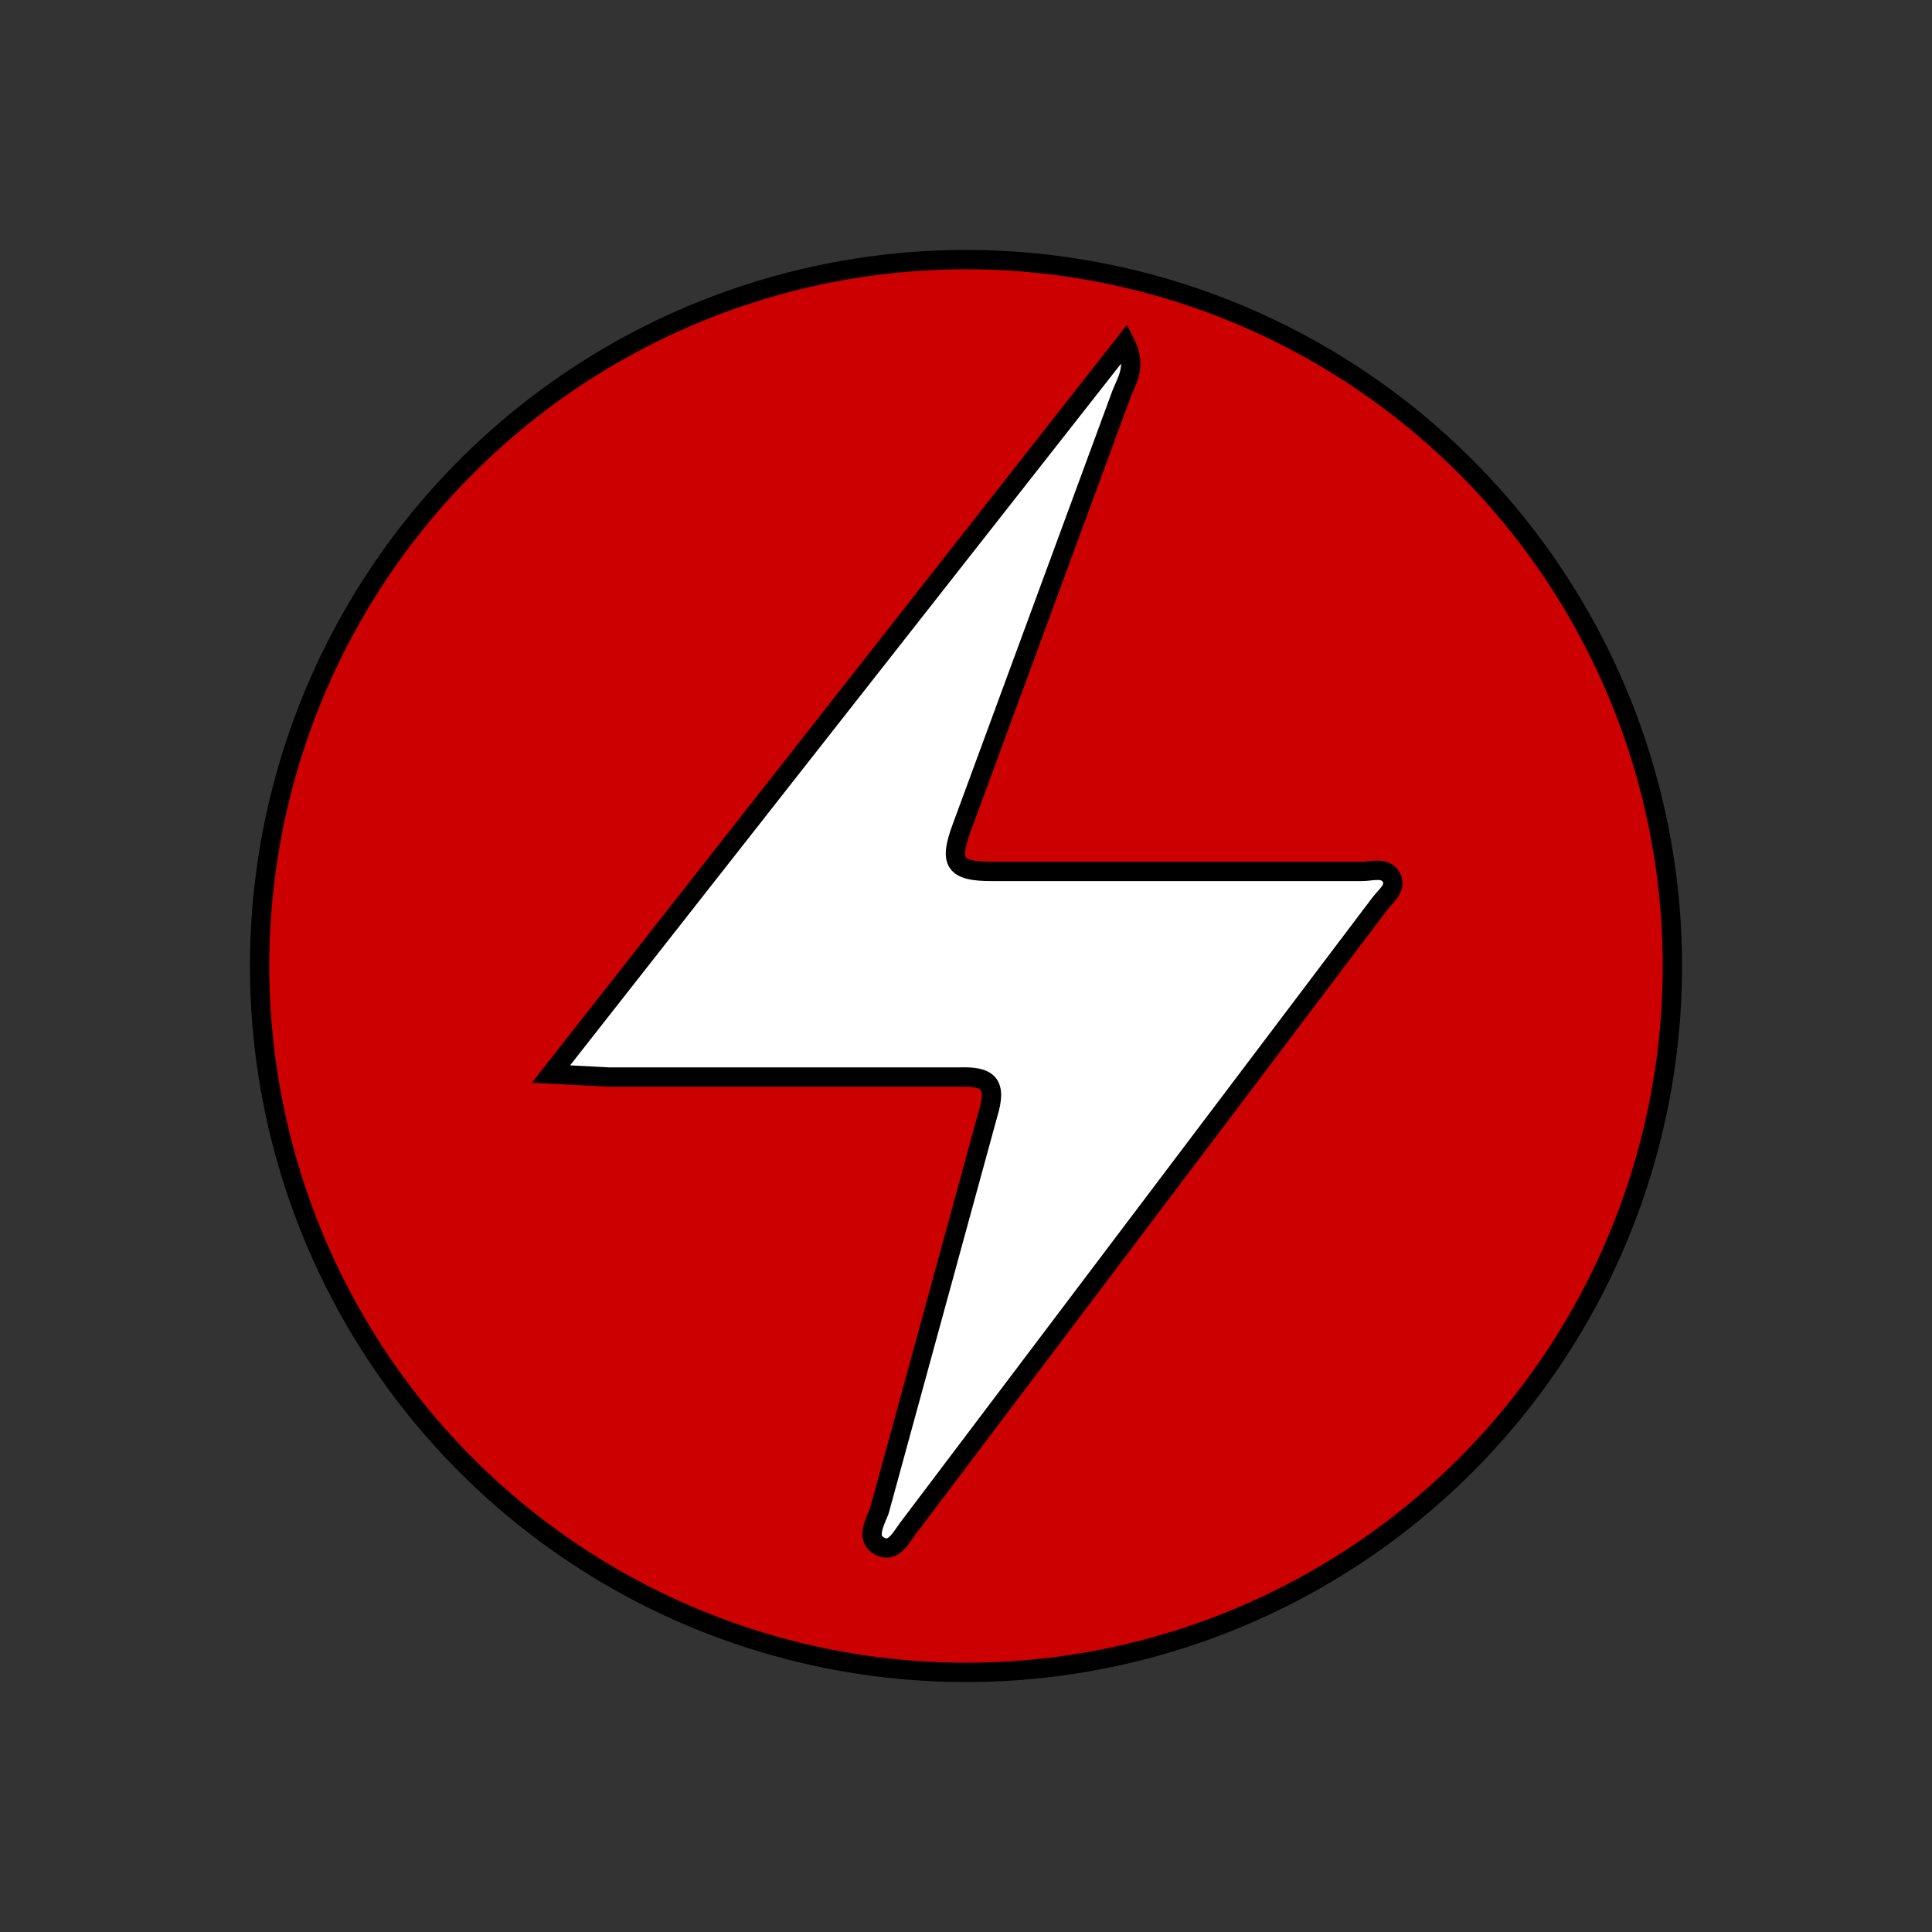 <svg xmlns="http://www.w3.org/2000/svg" width="100" height="100" fill="#0f1689" stroke="null"><rect width="100%" height="100%" fill="#333333" stroke="none"/><path fill="#c00" d="M50 13.438A36.562 36.562 0 1 1 13.438 50 36.562 36.562 0 0 1 50 13.438"/><path fill="#fff" d="M28.519 55.592L58.241 17.74c.662 1.308 0 2.047-.258 2.83L49.794 42.8c-.697 1.867-.396 2.306 1.566 2.306h19.132c.516 0 1.213-.258 1.523.31s-.353.998-.654 1.437L46.998 79.103c-.387.525-.774 1.308-1.48.92s-.258-1.179 0-1.832l5.618-20.526c.49-1.609 0-1.961-1.471-1.918H31.487l-2.968-.155z"/></svg>
